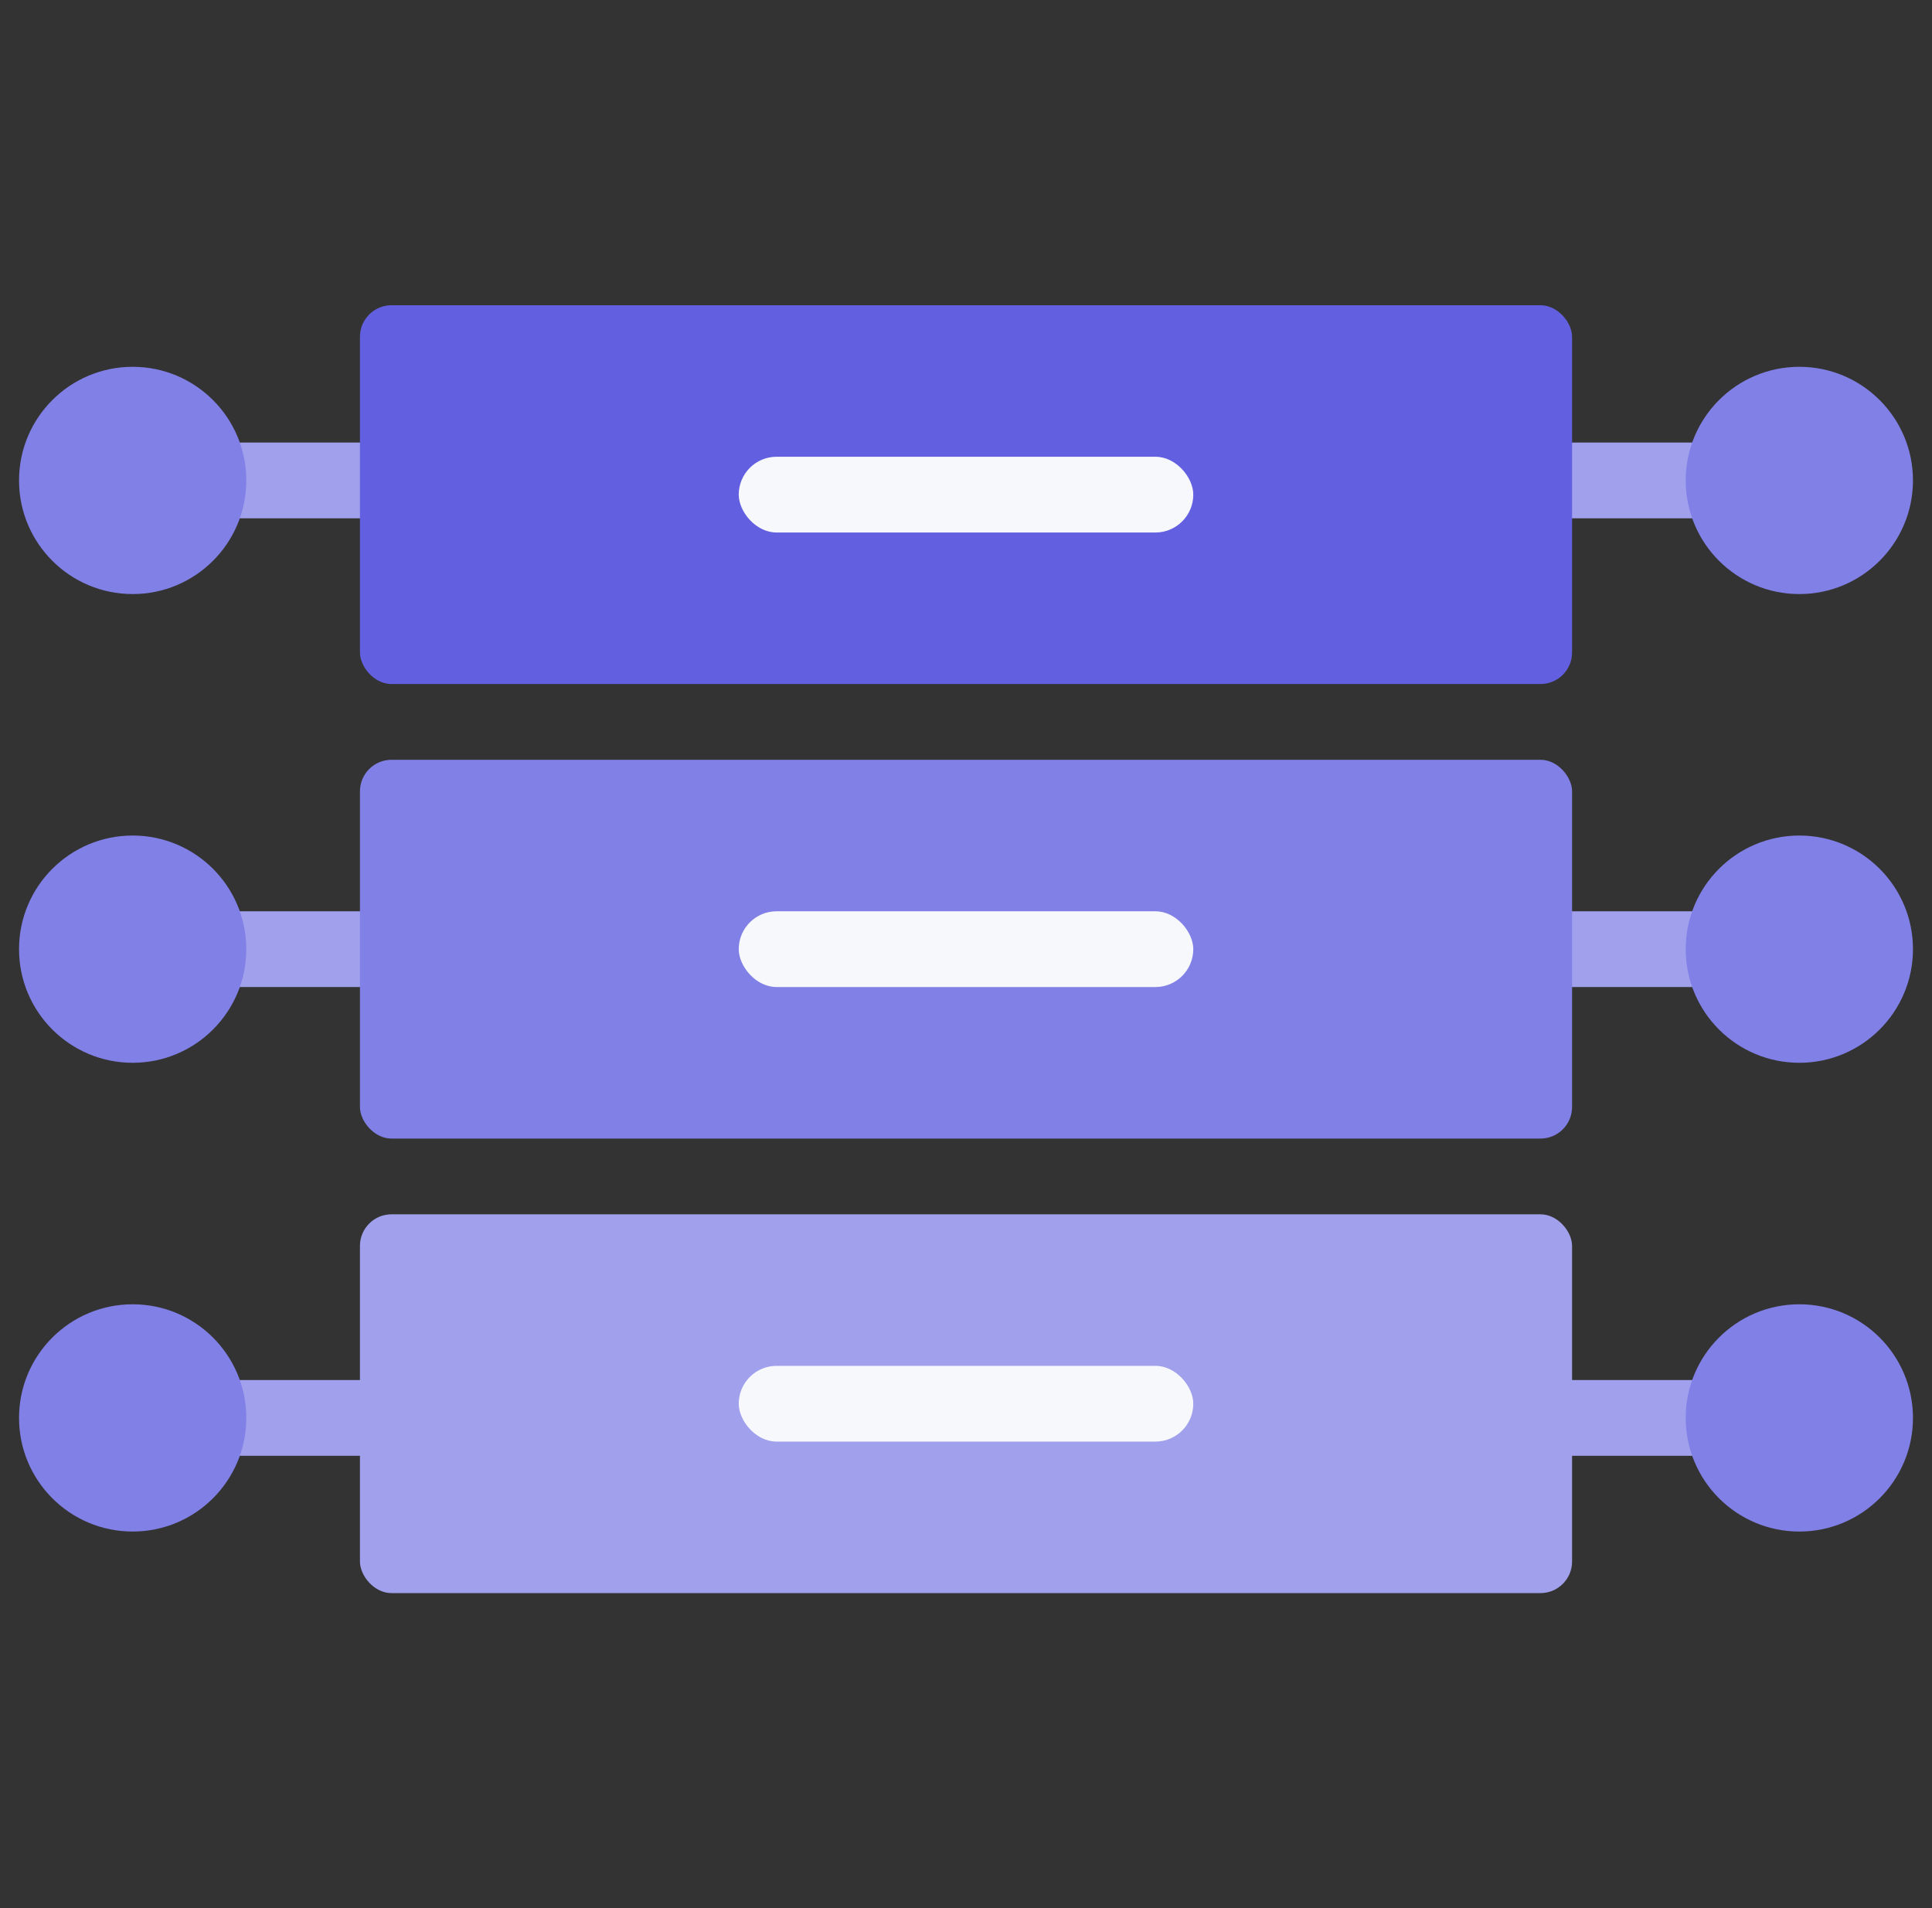 <?xml version="1.0" encoding="UTF-8"?>
<svg width="81px" height="80px" viewBox="0 0 81 80" version="1.1" xmlns="http://www.w3.org/2000/svg" xmlns:xlink="http://www.w3.org/1999/xlink">
    <rect x="0" y="0" width="81" height="80" fill="#333333" stroke="none"/>
    <title>编组 8备份</title>
    <g id="网站2-Vela主页" stroke="none" stroke-width="1" fill="none" fill-rule="evenodd">
        <g id="Vela-主页--1600" transform="translate(-762, -3528)" fill-rule="nonzero">
            <g id="编组-8备份" transform="translate(762.5, 3528)">
                <g id="敬请期待" transform="translate(0, 12.5)">
                    <rect id="Rectangle-4" fill="#A1A0ED" x="55.881" y="25.707" width="21.598" height="3.176"></rect>
                    <rect id="Rectangle-4备份-3" fill="#A1A0ED" x="55.881" y="6.055" width="21.598" height="3.176"></rect>
                    <rect id="Rectangle-4" fill="#A1A0ED" x="6.65" y="25.707" width="21.598" height="3.176"></rect>
                    <rect id="Rectangle-4备份-4" fill="#A1A0ED" x="6.65" y="6.055" width="21.598" height="3.176"></rect>
                    <rect id="Rectangle-4备份" fill="#A1A0ED" x="6.65" y="45.36" width="21.598" height="3.176"></rect>
                    <g id="编组-21" transform="translate(65.702, 47.184) scale(-1, 1) translate(-65.702, -47.184) translate(51.702, 42.184)">
                        <rect id="Rectangle-4备份-2" fill="#A1A0ED" x="6.352" y="3.176" width="21.598" height="3.176"></rect>
                        <circle id="Oval-2备份-2" fill="#8180E7" cx="4.764" cy="4.764" r="4.764"></circle>
                    </g>
                    <g id="Group" transform="translate(14.591, 0.298)">
                        <rect id="Rectangle-2" fill="#6260E1" x="0" y="0" width="50.819" height="15.881" rx="1.323"></rect>
                        <rect id="Rectangle-2" fill="#8180E7" x="0" y="19.057" width="50.819" height="15.881" rx="1.323"></rect>
                        <rect id="Rectangle-5" fill="#F7F8FC" x="15.881" y="25.409" width="19.057" height="3.176" rx="1.588"></rect>
                        <rect id="Rectangle-5" fill="#F7F8FC" x="15.881" y="6.352" width="19.057" height="3.176" rx="1.588"></rect>
                        <rect id="Rectangle-2" fill="#A1A0ED" x="0" y="38.114" width="50.819" height="15.881" rx="1.323"></rect>
                        <rect id="Rectangle-5" fill="#F7F8FC" x="15.881" y="44.467" width="19.057" height="3.176" rx="1.588"></rect>
                    </g>
                    <circle id="Oval-2" fill="#8180E7" cx="74.938" cy="27.295" r="4.764"></circle>
                    <circle id="Oval-2备份-3" fill="#8180E7" cx="74.938" cy="7.643" r="4.764"></circle>
                    <circle id="Oval-2" fill="#8180E7" cx="5.062" cy="27.295" r="4.764"></circle>
                    <circle id="Oval-2备份-4" fill="#8180E7" cx="5.062" cy="7.643" r="4.764"></circle>
                    <circle id="Oval-2备份" fill="#8180E7" cx="5.062" cy="46.948" r="4.764"></circle>
                </g>
            </g>
        </g>
    </g>
</svg>